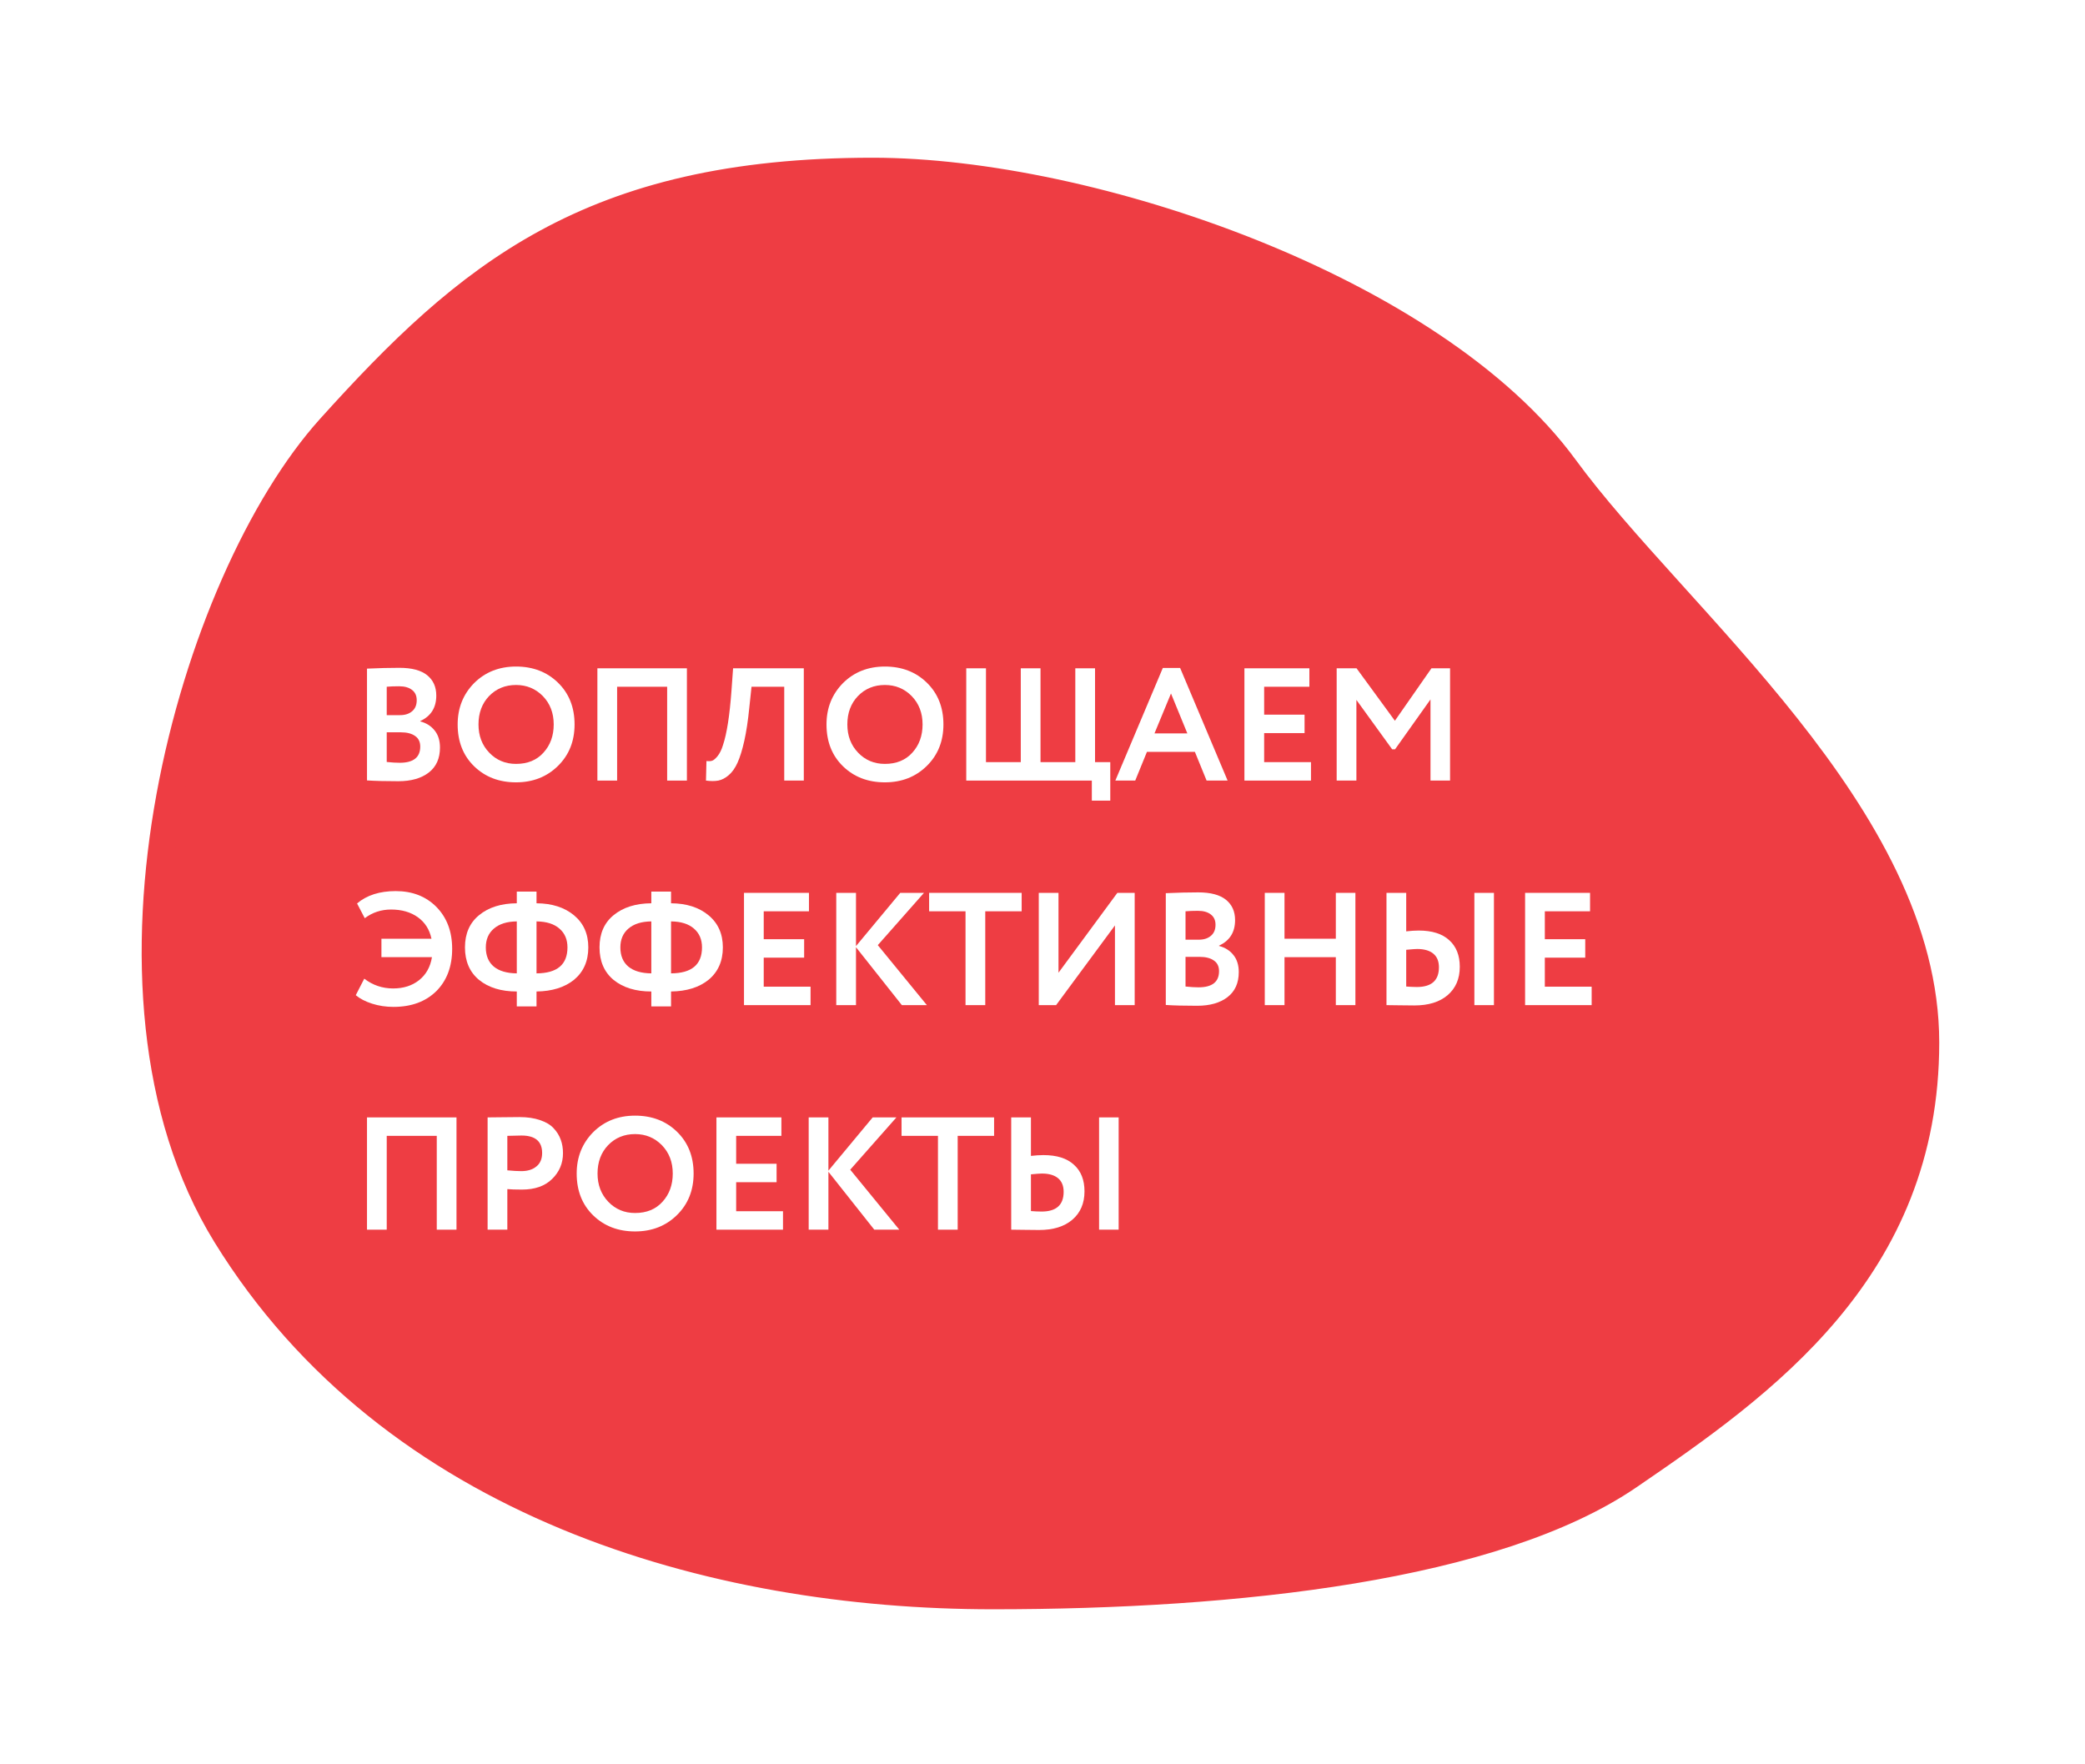 <svg width="156" height="132" viewBox="0 0 156 132" fill="none" xmlns="http://www.w3.org/2000/svg">
	<rect width="156" height="132" fill="white"/>
	<path d="M117.094 35C125.342 46.278 144.094 61 144.094 78C144.094 95 131.894 103.6 121.894 110.437C111.894 117.274 92.547 119.4 74.294 119.4C53.294 119.4 29.336 112.6 16.891 92.4C5.577 74.037 14.409 43.401 24.695 32C34.981 20.598 44.095 12.8 65.295 12.8C81.571 12.8 107.294 21.6 117.094 35Z" stroke="#EE3D43" fill="#EE3D43" stroke-width="2"/>
	<path d="M27.459 58.388L27.459 50.024C28.323 49.984 29.131 49.964 29.883 49.964C30.811 49.964 31.503 50.148 31.959 50.516C32.415 50.884 32.643 51.392 32.643 52.04C32.643 52.944 32.243 53.58 31.443 53.948V53.972C31.899 54.092 32.259 54.32 32.523 54.656C32.787 54.984 32.919 55.408 32.919 55.928C32.919 56.744 32.639 57.368 32.079 57.8C31.519 58.232 30.759 58.448 29.799 58.448C28.839 58.448 28.059 58.428 27.459 58.388ZM29.979 54.788H28.935V57.008C29.311 57.048 29.635 57.068 29.907 57.068C30.931 57.068 31.443 56.664 31.443 55.856C31.443 55.504 31.315 55.24 31.059 55.064C30.803 54.88 30.443 54.788 29.979 54.788ZM29.859 51.344C29.507 51.344 29.199 51.356 28.935 51.38V53.504H29.931C30.307 53.504 30.607 53.408 30.831 53.216C31.063 53.024 31.179 52.748 31.179 52.388C31.179 52.052 31.063 51.796 30.831 51.62C30.599 51.436 30.275 51.344 29.859 51.344Z" fill="#FFFFFF"/>
	<path d="M34.242 54.2C34.242 52.976 34.65 51.948 35.465 51.116C36.297 50.284 37.346 49.868 38.609 49.868C39.873 49.868 40.917 50.268 41.742 51.068C42.574 51.876 42.989 52.92 42.989 54.2C42.989 55.456 42.574 56.492 41.742 57.308C40.91 58.124 39.865 58.532 38.609 58.532C37.346 58.532 36.301 58.132 35.477 57.332C34.654 56.532 34.242 55.488 34.242 54.2ZM35.801 54.2C35.801 55.048 36.069 55.752 36.605 56.312C37.142 56.872 37.809 57.152 38.609 57.152C39.474 57.152 40.157 56.872 40.661 56.312C41.173 55.752 41.429 55.048 41.429 54.2C41.429 53.344 41.157 52.636 40.614 52.076C40.069 51.524 39.401 51.248 38.609 51.248C37.801 51.248 37.13 51.524 36.593 52.076C36.066 52.628 35.801 53.336 35.801 54.2Z" fill="#FFFFFF"/>
	<path d="M51.394 58.4H49.917V51.38H46.173V58.4H44.697V50L51.394 50V58.4Z" fill="#FFFFFF"/>
	<path d="M60.141 58.4H58.677V51.38H56.229L56.061 52.964C55.965 53.924 55.841 54.744 55.689 55.424C55.537 56.104 55.369 56.648 55.185 57.056C55.001 57.464 54.781 57.776 54.525 57.992C54.277 58.208 54.017 58.344 53.745 58.4C53.481 58.448 53.173 58.448 52.821 58.4L52.857 56.936C53.033 56.96 53.177 56.952 53.289 56.912C53.401 56.872 53.533 56.76 53.685 56.576C53.853 56.368 53.989 56.092 54.093 55.748C54.381 54.892 54.593 53.536 54.729 51.68L54.849 50L60.141 50V58.4Z" fill="#FFFFFF"/>
	<path d="M61.839 54.2C61.839 52.976 62.247 51.948 63.063 51.116C63.895 50.284 64.943 49.868 66.207 49.868C67.471 49.868 68.515 50.268 69.339 51.068C70.171 51.876 70.587 52.92 70.587 54.2C70.587 55.456 70.171 56.492 69.339 57.308C68.507 58.124 67.463 58.532 66.207 58.532C64.943 58.532 63.899 58.132 63.075 57.332C62.251 56.532 61.839 55.488 61.839 54.2ZM63.399 54.2C63.399 55.048 63.667 55.752 64.203 56.312C64.739 56.872 65.407 57.152 66.207 57.152C67.071 57.152 67.755 56.872 68.259 56.312C68.771 55.752 69.027 55.048 69.027 54.2C69.027 53.344 68.755 52.636 68.211 52.076C67.667 51.524 66.999 51.248 66.207 51.248C65.399 51.248 64.727 51.524 64.191 52.076C63.663 52.628 63.399 53.336 63.399 54.2Z" fill="#FFFFFF"/>
	<path d="M81.691 58.4H72.295V50L73.771 50V57.02H76.375L76.375 50L77.851 50V57.02L80.455 57.02V50L81.931 50V57.02H83.071V59.9H81.691V58.4Z" fill="#FFFFFF"/>
	<path d="M84.938 58.4H83.45L87.002 49.976L88.298 49.976L91.85 58.4H90.278L89.402 56.252L85.814 56.252L84.938 58.4ZM88.838 54.872L87.614 51.884L86.378 54.872L88.838 54.872Z" fill="#FFFFFF"/>
	<path d="M98.088 58.4H93.108V50L97.968 50V51.38L94.584 51.38V53.468H97.608V54.848H94.584V57.02H98.088V58.4Z" fill="#FFFFFF"/>
	<path d="M101.486 58.4H100.01V50L101.498 50L104.366 53.924L107.102 50L108.494 50V58.4H107.03V52.328L104.378 56.06H104.162L101.486 52.364V58.4Z" fill="#FFFFFF"/>
	<path d="M32.319 71.612H28.539V70.232H32.283C32.139 69.544 31.799 69.008 31.263 68.624C30.727 68.24 30.059 68.048 29.259 68.048C28.523 68.048 27.867 68.264 27.291 68.696L26.715 67.592C27.443 66.976 28.407 66.668 29.607 66.668C30.855 66.668 31.871 67.064 32.655 67.856C33.439 68.656 33.831 69.7 33.831 70.988C33.831 72.308 33.435 73.364 32.643 74.156C31.843 74.94 30.775 75.332 29.439 75.332C28.879 75.332 28.347 75.252 27.843 75.092C27.339 74.932 26.931 74.72 26.619 74.456L27.255 73.22C27.887 73.708 28.607 73.952 29.415 73.952C30.183 73.952 30.827 73.748 31.347 73.34C31.875 72.924 32.199 72.348 32.319 71.612Z" fill="#FFFFFF"/>
	<path d="M40.142 75.296H38.666V74.18C37.498 74.18 36.557 73.892 35.846 73.316C35.142 72.732 34.789 71.92 34.789 70.88C34.789 69.848 35.142 69.044 35.846 68.468C36.557 67.884 37.498 67.588 38.666 67.58V66.704H40.142V67.58C41.301 67.588 42.237 67.888 42.95 68.48C43.661 69.072 44.017 69.872 44.017 70.88C44.017 71.904 43.661 72.712 42.95 73.304C42.245 73.872 41.309 74.164 40.142 74.18V75.296ZM42.458 70.88C42.458 70.288 42.258 69.82 41.858 69.476C41.458 69.124 40.886 68.944 40.142 68.936L40.142 72.824C41.685 72.816 42.458 72.168 42.458 70.88ZM36.349 70.88C36.349 71.504 36.55 71.984 36.95 72.32C37.349 72.648 37.922 72.816 38.666 72.824V68.936C37.929 68.944 37.358 69.124 36.95 69.476C36.55 69.82 36.349 70.288 36.349 70.88Z" fill="#FFFFFF"/>
	<path d="M50.208 75.296H48.732V74.18C47.564 74.18 46.624 73.892 45.912 73.316C45.208 72.732 44.856 71.92 44.856 70.88C44.856 69.848 45.208 69.044 45.912 68.468C46.624 67.884 47.564 67.588 48.732 67.58V66.704H50.208V67.58C51.368 67.588 52.304 67.888 53.016 68.48C53.728 69.072 54.084 69.872 54.084 70.88C54.084 71.904 53.728 72.712 53.016 73.304C52.312 73.872 51.376 74.164 50.208 74.18V75.296ZM52.524 70.88C52.524 70.288 52.324 69.82 51.924 69.476C51.524 69.124 50.952 68.944 50.208 68.936L50.208 72.824C51.752 72.816 52.524 72.168 52.524 70.88ZM46.416 70.88C46.416 71.504 46.616 71.984 47.016 72.32C47.416 72.648 47.988 72.816 48.732 72.824V68.936C47.996 68.944 47.424 69.124 47.016 69.476C46.616 69.82 46.416 70.288 46.416 70.88Z" fill="#FFFFFF"/>
	<path d="M60.646 75.2H55.666V66.8H60.526V68.18H57.142V70.268H60.166V71.648H57.142V73.82H60.646V75.2Z" fill="#FFFFFF"/>
	<path d="M64.045 75.2H62.569V66.8H64.045V70.784L67.357 66.8H69.133L65.677 70.712L69.349 75.2H67.477L64.045 70.868V75.2Z" fill="#FFFFFF"/>
	<path d="M72.241 68.18H69.517V66.8H76.441V68.18H73.717V75.2H72.241V68.18Z" fill="#FFFFFF"/>
	<path d="M83.421 69.236L79.017 75.2H77.721V66.8H79.197V72.776L83.601 66.8H84.897V75.2L83.421 75.2V69.236Z" fill="#FFFFFF"/>
	<path d="M87.225 75.188V66.824C88.089 66.784 88.897 66.764 89.649 66.764C90.577 66.764 91.269 66.948 91.725 67.316C92.181 67.684 92.409 68.192 92.409 68.84C92.409 69.744 92.009 70.38 91.209 70.748V70.772C91.665 70.892 92.025 71.12 92.289 71.456C92.553 71.784 92.685 72.208 92.685 72.728C92.685 73.544 92.405 74.168 91.845 74.6C91.285 75.032 90.525 75.248 89.565 75.248C88.605 75.248 87.825 75.228 87.225 75.188ZM89.745 71.588H88.701V73.808C89.077 73.848 89.401 73.868 89.673 73.868C90.697 73.868 91.209 73.464 91.209 72.656C91.209 72.304 91.081 72.04 90.825 71.864C90.569 71.68 90.209 71.588 89.745 71.588ZM89.625 68.144C89.273 68.144 88.965 68.156 88.701 68.18V70.304H89.697C90.073 70.304 90.373 70.208 90.597 70.016C90.829 69.824 90.945 69.548 90.945 69.188C90.945 68.852 90.829 68.596 90.597 68.42C90.365 68.236 90.041 68.144 89.625 68.144Z" fill="#FFFFFF"/>
	<path d="M101.411 75.2H99.947V71.612H96.107V75.2H94.631V66.8H96.107V70.232H99.947V66.8H101.411V75.2Z" fill="#FFFFFF"/>
	<path d="M111.777 75.2H110.313L110.313 66.8H111.777V75.2ZM106.029 71C105.901 71 105.629 71.02 105.213 71.06V73.808C105.277 73.808 105.405 73.816 105.597 73.832C105.789 73.84 105.925 73.844 106.005 73.844C107.109 73.844 107.661 73.352 107.661 72.368C107.661 71.92 107.521 71.58 107.241 71.348C106.961 71.116 106.557 71 106.029 71ZM103.737 66.8H105.213V69.68C105.557 69.64 105.869 69.62 106.149 69.62C107.149 69.62 107.909 69.86 108.429 70.34C108.957 70.812 109.221 71.476 109.221 72.332C109.221 73.228 108.917 73.936 108.309 74.456C107.709 74.968 106.881 75.224 105.825 75.224C105.377 75.224 104.989 75.22 104.661 75.212C104.341 75.204 104.033 75.2 103.737 75.2V66.8Z" fill="#FFFFFF"/>
	<path d="M119.088 75.2H114.108V66.8H118.968V68.18H115.584V70.268H118.608V71.648H115.584V73.82H119.088V75.2Z" fill="#FFFFFF"/>
	<path d="M34.155 92H32.679V84.98H28.935L28.935 92H27.459L27.459 83.6H34.155V92Z" fill="#FFFFFF"/>
	<path d="M37.959 88.964V92H36.483V83.6C36.835 83.6 37.215 83.596 37.623 83.588C38.039 83.58 38.455 83.576 38.871 83.576C39.463 83.576 39.975 83.652 40.407 83.804C40.847 83.948 41.187 84.152 41.427 84.416C41.667 84.672 41.843 84.956 41.955 85.268C42.067 85.572 42.123 85.908 42.123 86.276C42.123 87.036 41.851 87.68 41.307 88.208C40.771 88.736 40.019 89 39.051 89C38.563 89 38.199 88.988 37.959 88.964ZM39.015 84.956L37.959 84.98V87.56C38.383 87.6 38.731 87.62 39.003 87.62C39.475 87.62 39.851 87.504 40.131 87.272C40.419 87.04 40.563 86.704 40.563 86.264C40.563 85.392 40.047 84.956 39.015 84.956Z" fill="#FFFFFF"/>
	<path d="M43.148 87.8C43.148 86.576 43.556 85.548 44.372 84.716C45.204 83.884 46.252 83.468 47.516 83.468C48.78 83.468 49.824 83.868 50.648 84.668C51.48 85.476 51.896 86.52 51.896 87.8C51.896 89.056 51.48 90.092 50.648 90.908C49.816 91.724 48.772 92.132 47.516 92.132C46.252 92.132 45.208 91.732 44.384 90.932C43.56 90.132 43.148 89.088 43.148 87.8ZM44.708 87.8C44.708 88.648 44.976 89.352 45.512 89.912C46.048 90.472 46.716 90.752 47.516 90.752C48.38 90.752 49.064 90.472 49.568 89.912C50.08 89.352 50.336 88.648 50.336 87.8C50.336 86.944 50.064 86.236 49.52 85.676C48.976 85.124 48.308 84.848 47.516 84.848C46.708 84.848 46.036 85.124 45.5 85.676C44.972 86.228 44.708 86.936 44.708 87.8Z" fill="#FFFFFF"/>
	<path d="M58.584 92H53.604V83.6H58.464V84.98H55.08V87.068H58.104V88.448H55.08V90.62L58.584 90.62V92Z" fill="#FFFFFF"/>
	<path d="M61.982 92H60.506V83.6H61.982V87.584L65.294 83.6H67.07L63.614 87.512L67.286 92H65.414L61.982 87.668V92Z" fill="#FFFFFF"/>
	<path d="M70.178 84.98H67.454V83.6H74.378V84.98H71.654V92H70.178V84.98Z" fill="#FFFFFF"/>
	<path d="M83.698 92H82.234V83.6H83.698V92ZM77.951 87.8C77.823 87.8 77.55 87.82 77.135 87.86V90.608C77.198 90.608 77.326 90.616 77.519 90.632C77.71 90.64 77.847 90.644 77.927 90.644C79.031 90.644 79.582 90.152 79.582 89.168C79.582 88.72 79.442 88.38 79.162 88.148C78.882 87.916 78.478 87.8 77.951 87.8ZM75.659 83.6H77.135V86.48C77.478 86.44 77.79 86.42 78.07 86.42C79.07 86.42 79.831 86.66 80.35 87.14C80.879 87.612 81.142 88.276 81.142 89.132C81.142 90.028 80.838 90.736 80.231 91.256C79.63 91.768 78.802 92.024 77.746 92.024C77.299 92.024 76.91 92.02 76.582 92.012C76.263 92.004 75.954 92 75.659 92V83.6Z" fill="#FFFFFF"/>
</svg>
